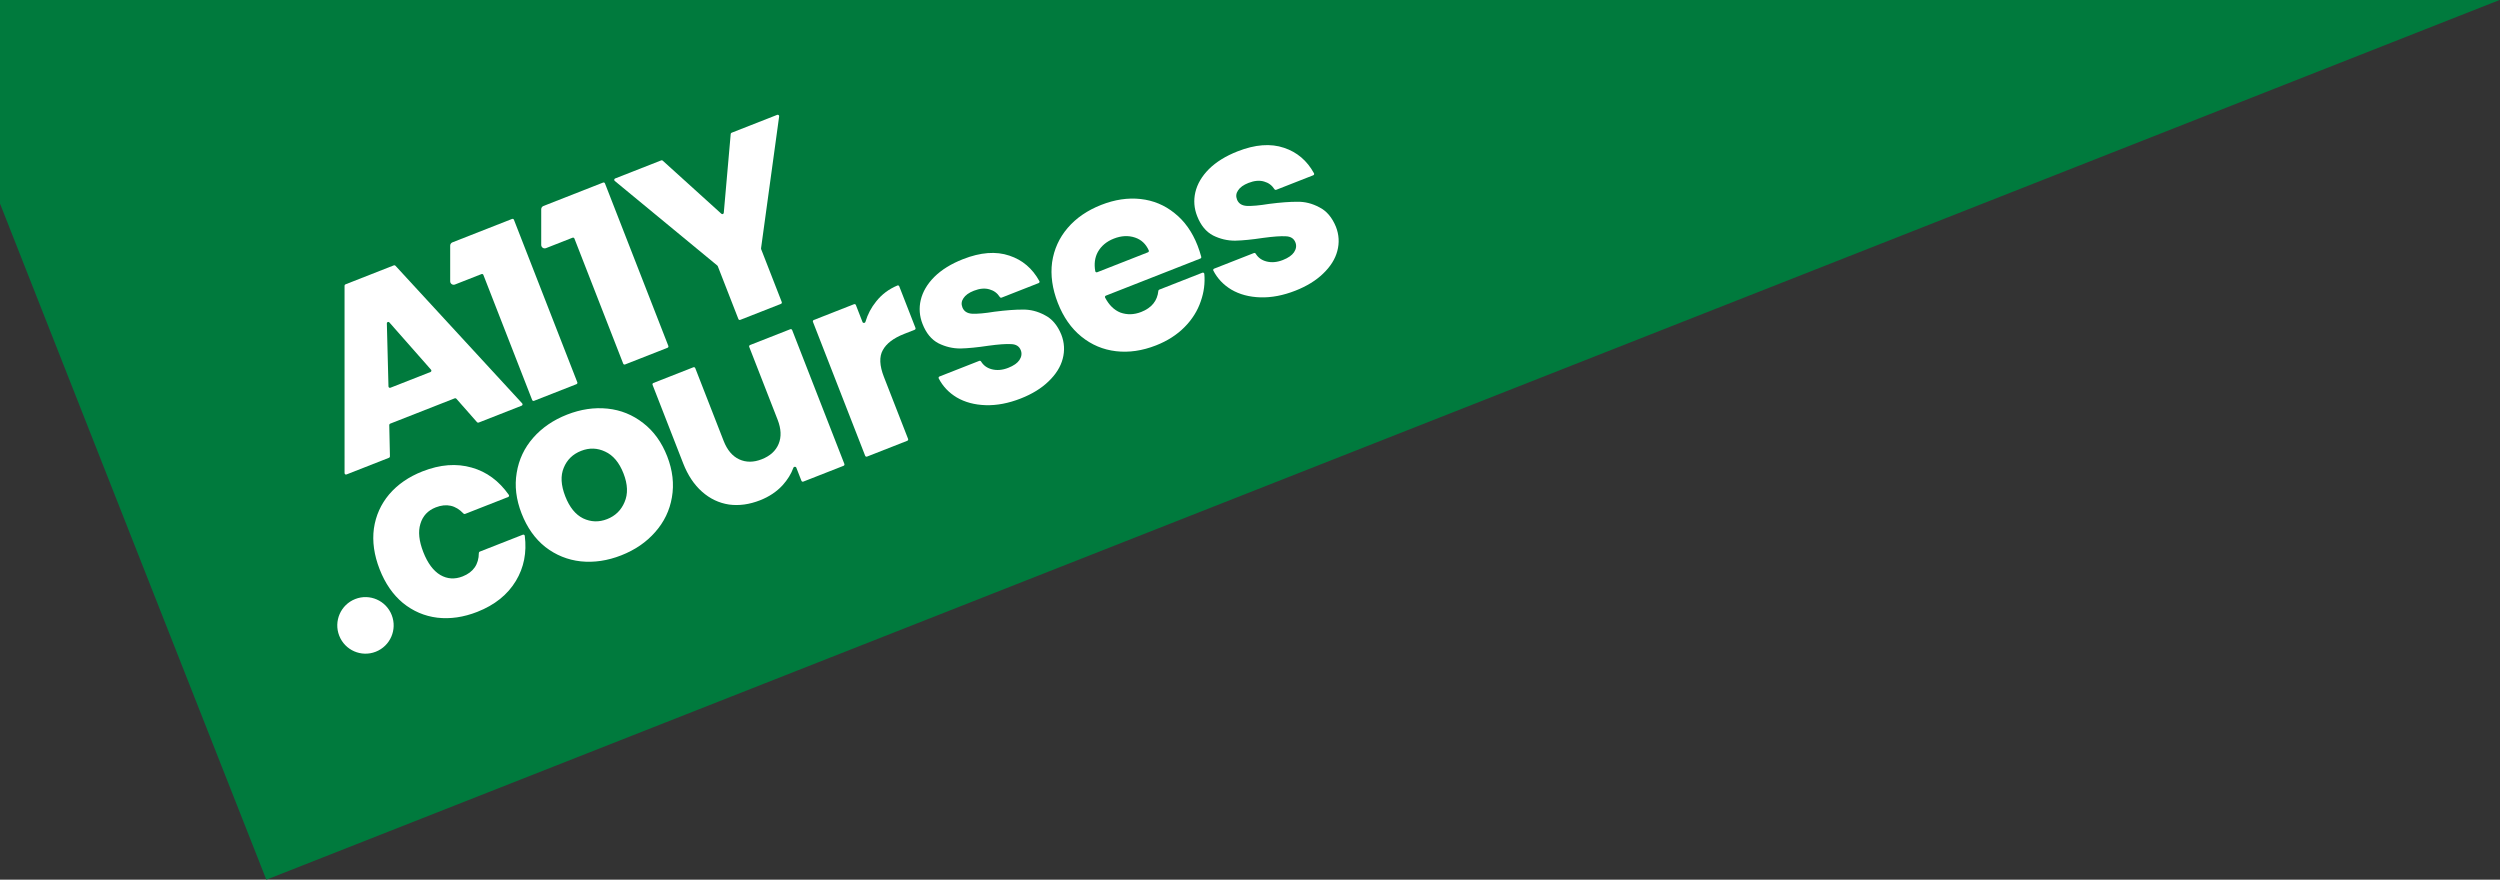 <svg width="719" height="253" viewBox="0 0 719 253" fill="none" xmlns="http://www.w3.org/2000/svg">
<rect x="0" y="0" width="719" height="253" fill="#333333" stroke="none"/>
<g clip-path="url(#clip0_35_6)">
<path d="M-222 -505.033L1290.95 -1101L1589.55 -342.967L76.597 253L-222 -505.033Z" fill="#007A3D"/>
<path fill-rule="evenodd" clip-rule="evenodd" d="M131.243 114.666C131.128 114.536 130.944 114.492 130.783 114.555L112.211 121.846C112.05 121.91 111.945 122.068 111.949 122.242L112.146 131.258C112.15 131.432 112.045 131.59 111.883 131.654L99.66 136.453C99.389 136.559 99.096 136.359 99.096 136.066L99.092 82.166C99.092 81.995 99.196 81.842 99.355 81.779L113.271 76.316C113.429 76.253 113.61 76.295 113.725 76.421L150.179 116.01C150.377 116.225 150.297 116.572 150.026 116.678L137.658 121.534C137.496 121.598 137.312 121.553 137.197 121.423L131.243 114.666ZM123.807 106.991C124.075 106.886 124.157 106.546 123.966 106.33L111.981 92.724C111.725 92.433 111.248 92.622 111.258 93.009L111.725 111.137C111.732 111.425 112.022 111.618 112.289 111.513L123.807 106.991Z" fill="white"/>
<path d="M224.082 33.472C224.125 33.158 223.816 32.914 223.522 33.029L210.413 38.176C210.267 38.233 210.165 38.369 210.152 38.526L208.161 61.207C208.131 61.548 207.725 61.708 207.472 61.479L190.598 46.202C190.481 46.097 190.316 46.066 190.17 46.124L176.914 51.328C176.62 51.443 176.559 51.834 176.802 52.035L206.305 76.372C206.36 76.417 206.402 76.476 206.428 76.542L212.362 91.759C212.445 91.972 212.685 92.077 212.898 91.994L224.6 87.399C224.813 87.316 224.917 87.075 224.834 86.862L218.9 71.645C218.874 71.579 218.866 71.507 218.875 71.437L224.082 33.472Z" fill="white"/>
<path d="M129.474 80.897C129.474 81.602 130.184 82.086 130.84 81.828L138.485 78.827C138.697 78.743 138.937 78.849 139.02 79.062L153.052 115.045C153.136 115.258 153.376 115.363 153.588 115.28L165.801 110.485C166.014 110.401 166.119 110.161 166.035 109.947L147.806 63.202C147.723 62.989 147.483 62.883 147.27 62.967L130.109 69.705C129.726 69.855 129.474 70.224 129.474 70.635V80.897Z" fill="white"/>
<path d="M109.175 163.706C107.583 159.623 107.034 155.725 107.53 152.014C108.073 148.283 109.541 145.001 111.933 142.167C114.373 139.315 117.567 137.114 121.514 135.565C126.568 133.58 131.284 133.217 135.66 134.475C139.935 135.673 143.494 138.289 146.336 142.323C146.489 142.54 146.395 142.842 146.148 142.939L133.757 147.804C133.596 147.867 133.413 147.823 133.294 147.696C131.055 145.305 128.393 144.715 125.305 145.927C123.043 146.816 121.576 148.393 120.906 150.658C120.217 152.877 120.494 155.582 121.739 158.773C122.983 161.964 124.618 164.164 126.643 165.371C128.65 166.531 130.784 166.667 133.047 165.779C136.134 164.567 137.691 162.32 137.718 159.04C137.719 158.866 137.823 158.708 137.984 158.645L150.374 153.781C150.621 153.684 150.895 153.843 150.928 154.108C151.533 158.915 150.681 163.235 148.37 167.068C145.977 171.038 142.278 174.006 137.271 175.971C133.324 177.521 129.49 178.08 125.769 177.647C122.095 177.195 118.798 175.784 115.875 173.414C113.001 171.025 110.767 167.789 109.175 163.706Z" fill="white"/>
<path fill-rule="evenodd" clip-rule="evenodd" d="M178.679 159.714C174.732 161.264 170.85 161.841 167.032 161.446C163.263 161.032 159.868 159.659 156.85 157.326C153.879 154.975 151.598 151.758 150.005 147.675C148.431 143.639 147.964 139.737 148.604 135.968C149.225 132.153 150.804 128.8 153.341 125.91C155.877 123.02 159.119 120.8 163.066 119.25C167.014 117.701 170.896 117.123 174.714 117.519C178.531 117.914 181.959 119.301 184.996 121.68C188.014 124.012 190.311 127.197 191.885 131.233C193.459 135.269 193.911 139.204 193.241 143.038C192.602 146.807 190.99 150.146 188.405 153.054C185.868 155.944 182.627 158.164 178.679 159.714ZM174.616 149.295C176.975 148.369 178.643 146.74 179.621 144.408C180.647 142.057 180.547 139.31 179.321 136.165C178.095 133.021 176.334 130.925 174.038 129.879C171.791 128.813 169.488 128.743 167.129 129.669C164.722 130.614 163.054 132.243 162.124 134.556C161.176 136.822 161.325 139.551 162.569 142.742C163.795 145.887 165.508 148.001 167.707 149.086C169.955 150.152 172.258 150.221 174.616 149.295Z" fill="white"/>
<path d="M227.824 94.92C227.741 94.707 227.501 94.602 227.288 94.685L215.711 99.231C215.498 99.314 215.394 99.555 215.477 99.768L223.644 120.711C224.669 123.34 224.767 125.655 223.938 127.658C223.11 129.661 221.492 131.135 219.085 132.08C216.726 133.006 214.565 133.016 212.602 132.109C210.639 131.202 209.145 129.435 208.12 126.807L199.952 105.863C199.869 105.65 199.629 105.545 199.417 105.628L187.912 110.145C187.699 110.229 187.594 110.469 187.677 110.683L196.476 133.245C197.812 136.671 199.624 139.396 201.912 141.42C204.2 143.444 206.789 144.673 209.678 145.108C212.549 145.496 215.525 145.085 218.606 143.876C221.206 142.855 223.363 141.413 225.078 139.549C226.5 137.976 227.534 136.305 228.178 134.535C228.316 134.157 228.877 134.131 229.023 134.506L230.494 138.276C230.577 138.489 230.817 138.594 231.029 138.511L242.607 133.966C242.819 133.882 242.924 133.641 242.841 133.428L227.824 94.92Z" fill="white"/>
<path d="M248.059 92.616C248.208 92.998 248.778 92.959 248.896 92.567C249.548 90.379 250.581 88.42 251.993 86.69C253.584 84.676 255.616 83.149 258.089 82.11C258.3 82.022 258.54 82.128 258.623 82.341L263.291 94.31C263.374 94.523 263.269 94.764 263.056 94.847L260.048 96.029C256.967 97.238 254.913 98.802 253.885 100.721C252.838 102.593 252.947 105.148 254.209 108.386L261.169 126.232C261.252 126.446 261.147 126.686 260.934 126.77L249.357 131.315C249.145 131.399 248.905 131.293 248.822 131.08L233.805 92.572C233.721 92.359 233.826 92.118 234.039 92.035L245.616 87.489C245.829 87.406 246.069 87.511 246.152 87.725L248.059 92.616Z" fill="white"/>
<path d="M283.506 116.528C286.708 116.624 290.065 115.982 293.579 114.602C296.853 113.317 299.516 111.676 301.568 109.68C303.668 107.665 305.021 105.51 305.625 103.217C306.259 100.857 306.128 98.528 305.231 96.228C304.121 93.525 302.533 91.659 300.467 90.631C298.431 89.536 296.336 89.005 294.185 89.039C292.014 89.025 289.291 89.228 286.013 89.649C283.194 90.107 281.049 90.299 279.578 90.228C278.155 90.137 277.224 89.529 276.784 88.402C276.418 87.464 276.52 86.585 277.089 85.766C277.639 84.901 278.637 84.184 280.081 83.618C281.766 82.956 283.269 82.826 284.591 83.227C285.848 83.577 286.833 84.308 287.546 85.419C287.657 85.593 287.874 85.672 288.065 85.597L298.711 81.417C298.94 81.327 299.041 81.057 298.922 80.841C296.922 77.201 294.047 74.76 290.297 73.519C286.457 72.212 282.01 72.551 276.955 74.536C273.538 75.877 270.788 77.579 268.706 79.642C266.671 81.685 265.371 83.9 264.803 86.288C264.265 88.609 264.435 90.897 265.314 93.149C266.357 95.824 267.888 97.686 269.906 98.733C271.906 99.734 274.015 100.232 276.233 100.226C278.433 100.174 281.106 99.91 284.25 99.433C287.202 99.031 289.389 98.876 290.812 98.967C292.217 99.011 293.139 99.596 293.578 100.722C293.944 101.661 293.813 102.605 293.185 103.555C292.586 104.44 291.516 105.184 289.976 105.789C288.291 106.451 286.706 106.586 285.222 106.195C283.864 105.837 282.845 105.098 282.164 103.977C282.054 103.795 281.833 103.71 281.636 103.787L270.195 108.279C269.97 108.367 269.868 108.629 269.979 108.843C271.158 111.114 272.879 112.93 275.141 114.292C277.516 115.687 280.305 116.432 283.506 116.528Z" fill="white"/>
<path fill-rule="evenodd" clip-rule="evenodd" d="M344.418 70.615C344.816 71.636 345.17 72.719 345.48 73.863C345.535 74.066 345.427 74.277 345.232 74.354L318.047 85.027C317.823 85.115 317.72 85.377 317.832 85.592C318.952 87.733 320.411 89.165 322.209 89.887C324.148 90.587 326.152 90.531 328.222 89.718C331.213 88.544 332.853 86.523 333.143 83.654C333.159 83.495 333.26 83.356 333.409 83.298L345.808 78.43C346.06 78.331 346.338 78.498 346.362 78.769C346.597 81.431 346.257 84.058 345.342 86.649C344.415 89.394 342.856 91.873 340.666 94.086C338.476 96.299 335.744 98.048 332.471 99.333C328.524 100.883 324.689 101.441 320.968 101.008C317.247 100.575 313.925 99.174 311.002 96.803C308.08 94.433 305.822 91.207 304.23 87.124C302.638 83.041 302.089 79.144 302.584 75.432C303.128 71.701 304.62 68.409 307.06 65.557C309.5 62.705 312.718 60.495 316.713 58.926C320.612 57.395 324.389 56.832 328.044 57.237C331.699 57.642 334.946 58.992 337.783 61.287C340.669 63.563 342.881 66.673 344.418 70.615ZM330.162 72.559C330.374 72.476 330.48 72.235 330.388 72.025C329.567 70.174 328.258 68.943 326.459 68.331C324.539 67.678 322.496 67.776 320.33 68.627C318.26 69.439 316.732 70.716 315.745 72.456C314.872 74.057 314.624 75.905 315 77.999C315.045 78.25 315.308 78.391 315.545 78.298L330.162 72.559Z" fill="white"/>
<path d="M362.487 85.518C365.689 85.614 369.046 84.973 372.56 83.593C375.834 82.308 378.496 80.667 380.549 78.671C382.649 76.655 384.002 74.501 384.606 72.207C385.24 69.848 385.109 67.518 384.212 65.219C383.102 62.516 381.514 60.65 379.448 59.621C377.412 58.527 375.317 57.996 373.165 58.029C370.995 58.016 368.272 58.219 364.994 58.64C362.175 59.097 360.03 59.29 358.559 59.218C357.136 59.128 356.205 58.519 355.765 57.393C355.399 56.454 355.501 55.576 356.07 54.757C356.62 53.891 357.618 53.175 359.062 52.608C360.747 51.947 362.25 51.816 363.572 52.217C364.829 52.568 365.814 53.299 366.527 54.41C366.638 54.584 366.855 54.663 367.046 54.587L377.692 50.408C377.921 50.318 378.022 50.048 377.903 49.832C375.903 46.192 373.028 43.751 369.278 42.509C365.438 41.203 360.991 41.542 355.936 43.526C352.519 44.868 349.769 46.57 347.686 48.632C345.652 50.676 344.351 52.891 343.784 55.278C343.246 57.6 343.416 59.887 344.295 62.14C345.338 64.815 346.869 66.676 348.887 67.724C350.887 68.724 352.996 69.222 355.214 69.217C357.414 69.165 360.087 68.9 363.231 68.424C366.183 68.022 368.37 67.867 369.793 67.957C371.198 68.001 372.12 68.586 372.559 69.713C372.925 70.651 372.794 71.596 372.166 72.546C371.567 73.43 370.497 74.175 368.957 74.78C367.272 75.441 365.687 75.576 364.203 75.185C362.845 74.828 361.826 74.088 361.145 72.967C361.035 72.786 360.813 72.701 360.617 72.778L349.175 77.27C348.951 77.358 348.849 77.619 348.96 77.834C350.139 80.104 351.86 81.921 354.122 83.283C356.497 84.677 359.286 85.422 362.487 85.518Z" fill="white"/>
<path d="M108.065 187.438C112.235 185.801 114.293 181.082 112.661 176.898C111.029 172.713 106.326 170.649 102.156 172.286C97.986 173.923 95.928 178.643 97.56 182.827C99.191 187.011 103.895 189.076 108.065 187.438Z" fill="white"/>
<path d="M155.654 70.436C155.654 71.14 156.364 71.624 157.02 71.367L164.664 68.365C164.877 68.281 165.117 68.387 165.2 68.6L179.232 104.583C179.315 104.796 179.555 104.901 179.768 104.818L191.981 100.023C192.193 99.94 192.298 99.699 192.215 99.486L173.986 52.74C173.903 52.527 173.663 52.422 173.45 52.505L156.289 59.243C155.906 59.393 155.654 59.763 155.654 60.174V70.436Z" fill="white"/>
</g>
<defs>
<clipPath id="clip0_35_6">
<rect width="719" height="253" fill="white"/>
</clipPath>
</defs>
</svg>
